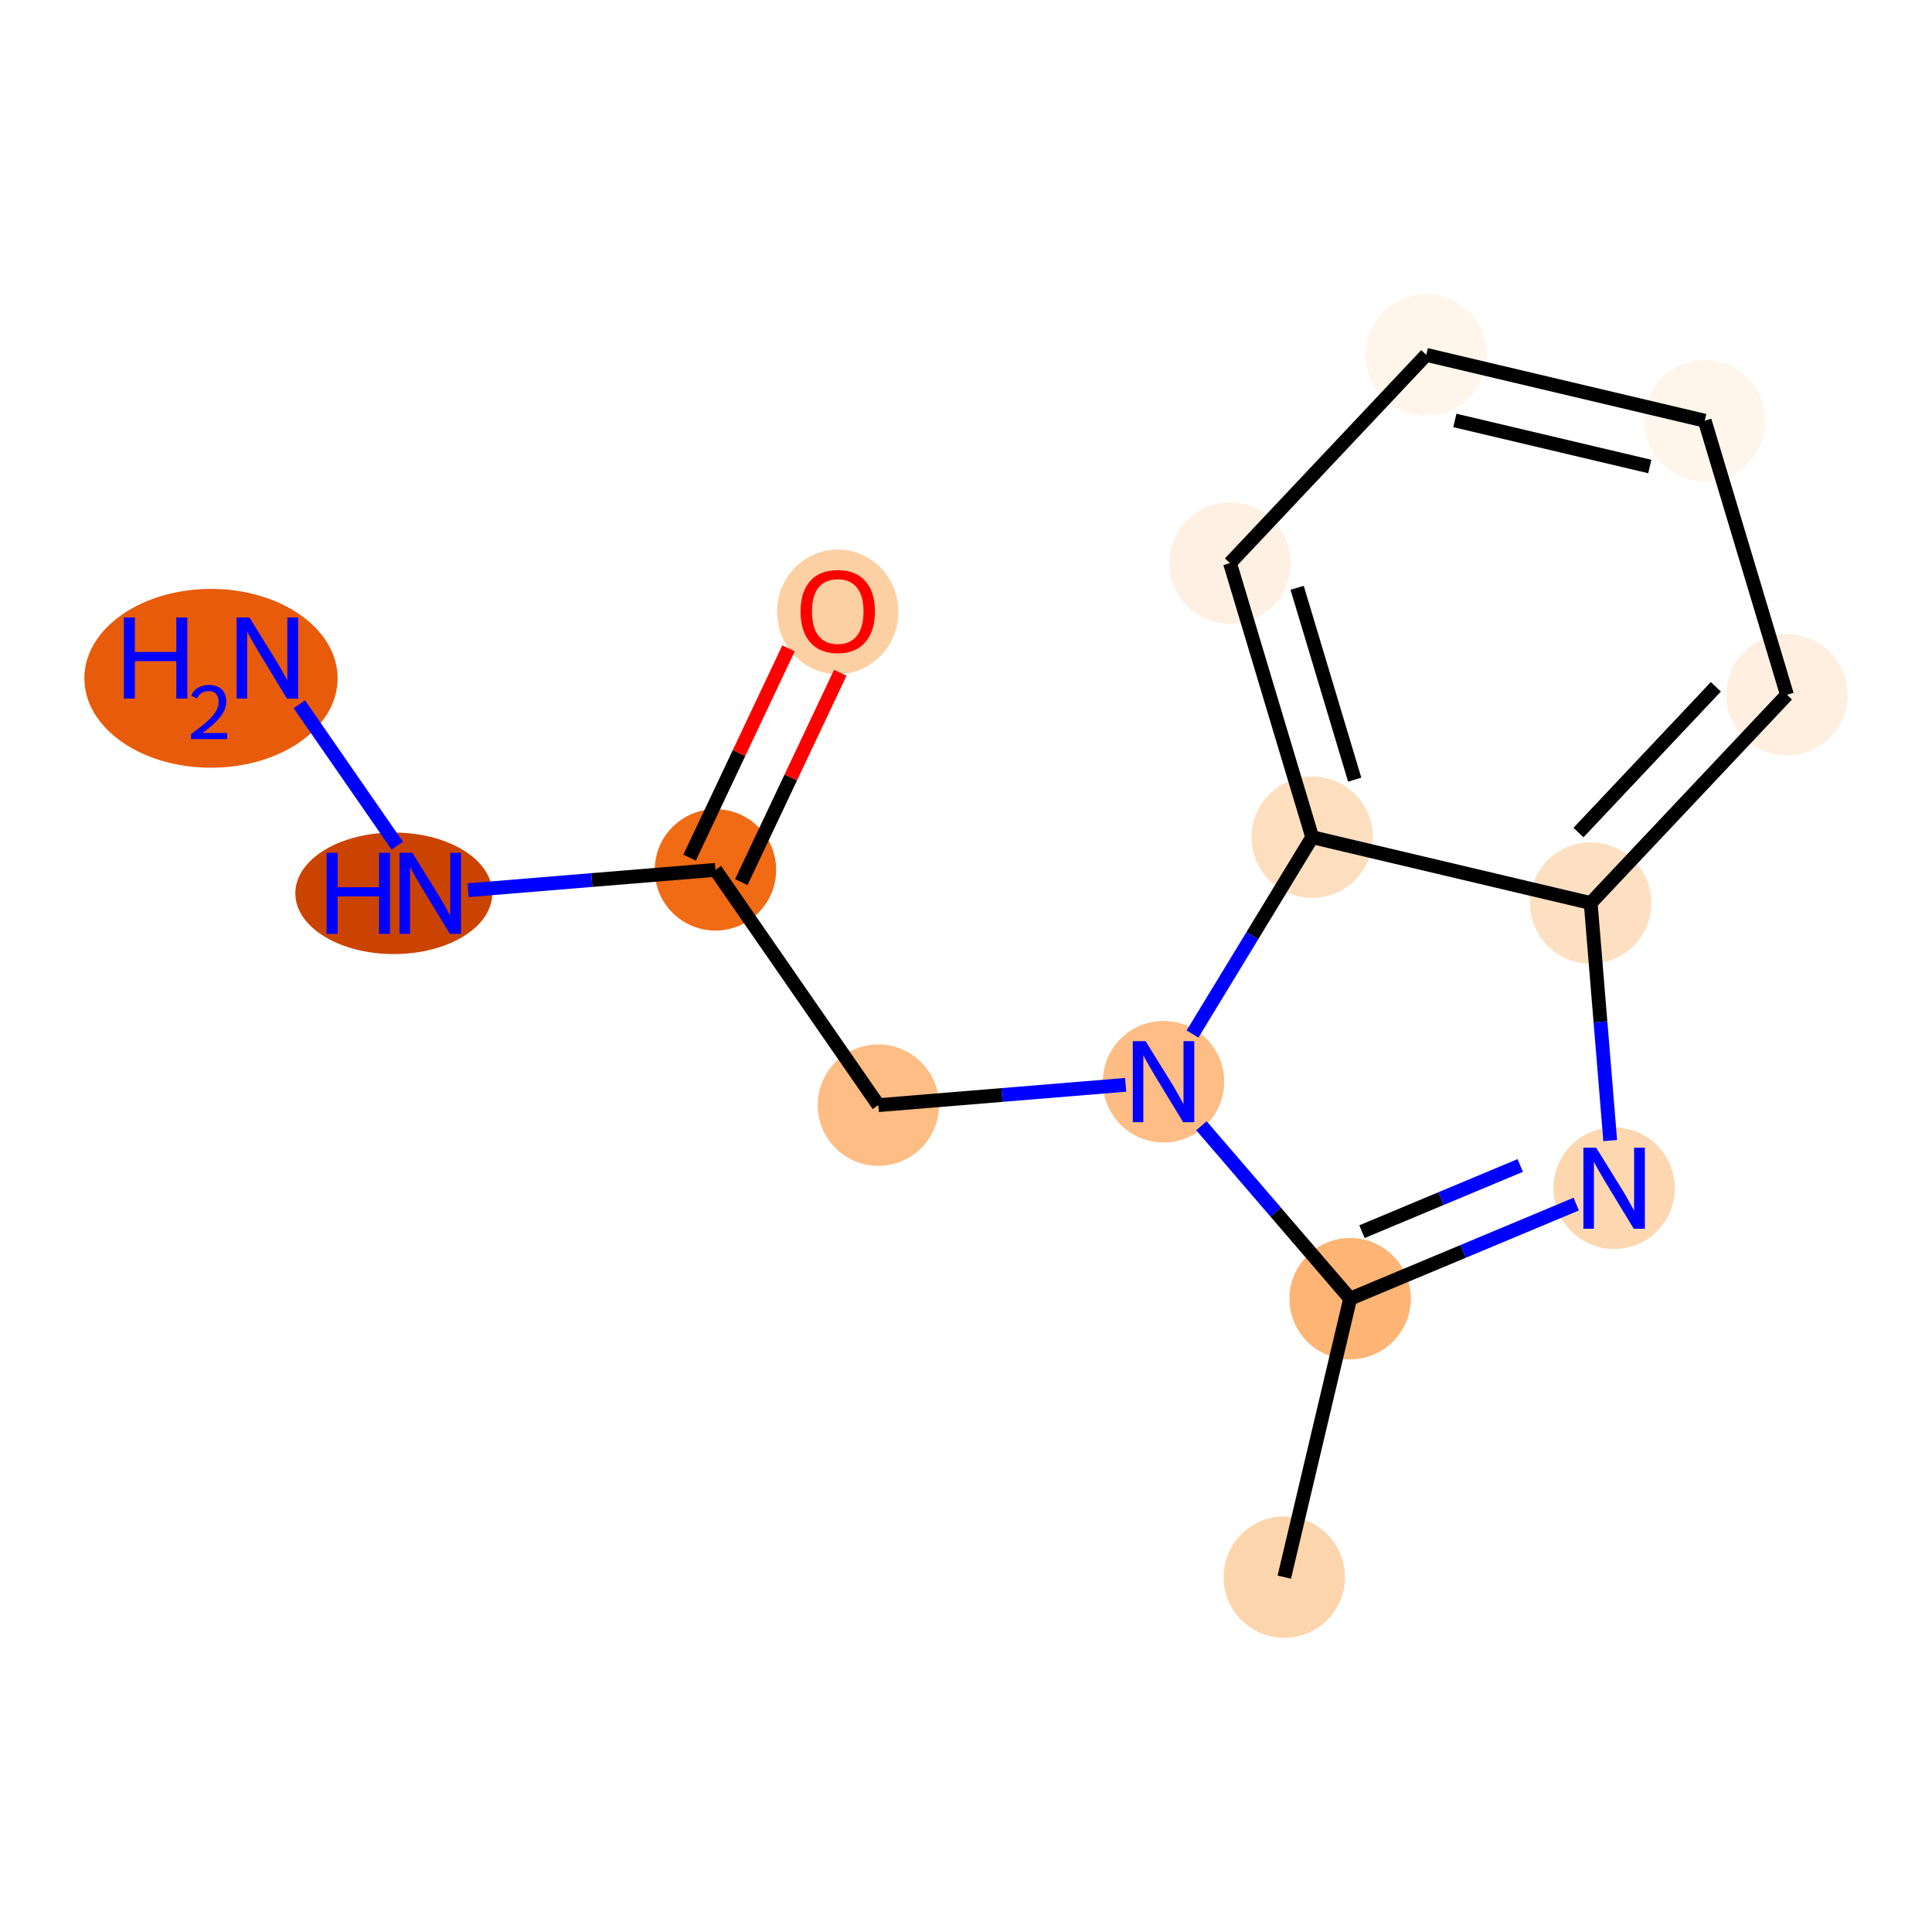 <?xml version='1.0' encoding='iso-8859-1'?>
<svg version='1.1' baseProfile='full'
              xmlns='http://www.w3.org/2000/svg'
                      xmlns:rdkit='http://www.rdkit.org/xml'
                      xmlns:xlink='http://www.w3.org/1999/xlink'
                  xml:space='preserve'
width='280px' height='280px' viewBox='0 0 280 280'>
<!-- END OF HEADER -->
<rect style='opacity:1.0;fill:#FFFFFF;stroke:none' width='280' height='280' x='0' y='0'> </rect>
<ellipse cx='186.13' cy='228.571' rx='8.294' ry='8.294'  style='fill:#FDD5AC;fill-rule:evenodd;stroke:#FDD5AC;stroke-width:1.0px;stroke-linecap:butt;stroke-linejoin:miter;stroke-opacity:1' />
<ellipse cx='195.672' cy='188.212' rx='8.294' ry='8.294'  style='fill:#FDB474;fill-rule:evenodd;stroke:#FDB474;stroke-width:1.0px;stroke-linecap:butt;stroke-linejoin:miter;stroke-opacity:1' />
<ellipse cx='233.932' cy='172.208' rx='8.294' ry='8.305'  style='fill:#FDD7B0;fill-rule:evenodd;stroke:#FDD7B0;stroke-width:1.0px;stroke-linecap:butt;stroke-linejoin:miter;stroke-opacity:1' />
<ellipse cx='230.535' cy='130.876' rx='8.294' ry='8.294'  style='fill:#FDE0C2;fill-rule:evenodd;stroke:#FDE0C2;stroke-width:1.0px;stroke-linecap:butt;stroke-linejoin:miter;stroke-opacity:1' />
<ellipse cx='258.978' cy='100.694' rx='8.294' ry='8.294'  style='fill:#FEEFE0;fill-rule:evenodd;stroke:#FEEFE0;stroke-width:1.0px;stroke-linecap:butt;stroke-linejoin:miter;stroke-opacity:1' />
<ellipse cx='247.062' cy='60.971' rx='8.294' ry='8.294'  style='fill:#FFF5EB;fill-rule:evenodd;stroke:#FFF5EB;stroke-width:1.0px;stroke-linecap:butt;stroke-linejoin:miter;stroke-opacity:1' />
<ellipse cx='206.702' cy='51.429' rx='8.294' ry='8.294'  style='fill:#FFF5EB;fill-rule:evenodd;stroke:#FFF5EB;stroke-width:1.0px;stroke-linecap:butt;stroke-linejoin:miter;stroke-opacity:1' />
<ellipse cx='178.259' cy='81.61' rx='8.294' ry='8.294'  style='fill:#FEF0E2;fill-rule:evenodd;stroke:#FEF0E2;stroke-width:1.0px;stroke-linecap:butt;stroke-linejoin:miter;stroke-opacity:1' />
<ellipse cx='190.176' cy='121.334' rx='8.294' ry='8.294'  style='fill:#FDDFC0;fill-rule:evenodd;stroke:#FDDFC0;stroke-width:1.0px;stroke-linecap:butt;stroke-linejoin:miter;stroke-opacity:1' />
<ellipse cx='168.629' cy='156.769' rx='8.294' ry='8.305'  style='fill:#FDBD84;fill-rule:evenodd;stroke:#FDBD84;stroke-width:1.0px;stroke-linecap:butt;stroke-linejoin:miter;stroke-opacity:1' />
<ellipse cx='127.296' cy='160.166' rx='8.294' ry='8.294'  style='fill:#FDBD84;fill-rule:evenodd;stroke:#FDBD84;stroke-width:1.0px;stroke-linecap:butt;stroke-linejoin:miter;stroke-opacity:1' />
<ellipse cx='103.688' cy='126.069' rx='8.294' ry='8.294'  style='fill:#F16A14;fill-rule:evenodd;stroke:#F16A14;stroke-width:1.0px;stroke-linecap:butt;stroke-linejoin:miter;stroke-opacity:1' />
<ellipse cx='121.412' cy='88.667' rx='8.294' ry='8.528'  style='fill:#FDD0A3;fill-rule:evenodd;stroke:#FDD0A3;stroke-width:1.0px;stroke-linecap:butt;stroke-linejoin:miter;stroke-opacity:1' />
<ellipse cx='57.072' cy='129.466' rx='13.771' ry='8.305'  style='fill:#CB4301;fill-rule:evenodd;stroke:#CB4301;stroke-width:1.0px;stroke-linecap:butt;stroke-linejoin:miter;stroke-opacity:1' />
<ellipse cx='30.578' cy='98.306' rx='17.851' ry='12.457'  style='fill:#E75B0B;fill-rule:evenodd;stroke:#E75B0B;stroke-width:1.0px;stroke-linecap:butt;stroke-linejoin:miter;stroke-opacity:1' />
<path class='bond-0 atom-0 atom-1' d='M 186.13,228.571 L 195.672,188.212' style='fill:none;fill-rule:evenodd;stroke:#000000;stroke-width:2.0px;stroke-linecap:butt;stroke-linejoin:miter;stroke-opacity:1' />
<path class='bond-1 atom-1 atom-2' d='M 195.672,188.212 L 212.057,181.358' style='fill:none;fill-rule:evenodd;stroke:#000000;stroke-width:2.0px;stroke-linecap:butt;stroke-linejoin:miter;stroke-opacity:1' />
<path class='bond-1 atom-1 atom-2' d='M 212.057,181.358 L 228.441,174.505' style='fill:none;fill-rule:evenodd;stroke:#0000FF;stroke-width:2.0px;stroke-linecap:butt;stroke-linejoin:miter;stroke-opacity:1' />
<path class='bond-1 atom-1 atom-2' d='M 197.387,178.504 L 208.856,173.706' style='fill:none;fill-rule:evenodd;stroke:#000000;stroke-width:2.0px;stroke-linecap:butt;stroke-linejoin:miter;stroke-opacity:1' />
<path class='bond-1 atom-1 atom-2' d='M 208.856,173.706 L 220.325,168.909' style='fill:none;fill-rule:evenodd;stroke:#0000FF;stroke-width:2.0px;stroke-linecap:butt;stroke-linejoin:miter;stroke-opacity:1' />
<path class='bond-14 atom-9 atom-1' d='M 174.12,163.153 L 184.896,175.682' style='fill:none;fill-rule:evenodd;stroke:#0000FF;stroke-width:2.0px;stroke-linecap:butt;stroke-linejoin:miter;stroke-opacity:1' />
<path class='bond-14 atom-9 atom-1' d='M 184.896,175.682 L 195.672,188.212' style='fill:none;fill-rule:evenodd;stroke:#000000;stroke-width:2.0px;stroke-linecap:butt;stroke-linejoin:miter;stroke-opacity:1' />
<path class='bond-2 atom-2 atom-3' d='M 233.364,165.299 L 231.95,148.087' style='fill:none;fill-rule:evenodd;stroke:#0000FF;stroke-width:2.0px;stroke-linecap:butt;stroke-linejoin:miter;stroke-opacity:1' />
<path class='bond-2 atom-2 atom-3' d='M 231.95,148.087 L 230.535,130.876' style='fill:none;fill-rule:evenodd;stroke:#000000;stroke-width:2.0px;stroke-linecap:butt;stroke-linejoin:miter;stroke-opacity:1' />
<path class='bond-3 atom-3 atom-4' d='M 230.535,130.876 L 258.978,100.694' style='fill:none;fill-rule:evenodd;stroke:#000000;stroke-width:2.0px;stroke-linecap:butt;stroke-linejoin:miter;stroke-opacity:1' />
<path class='bond-3 atom-3 atom-4' d='M 228.765,120.66 L 248.676,99.533' style='fill:none;fill-rule:evenodd;stroke:#000000;stroke-width:2.0px;stroke-linecap:butt;stroke-linejoin:miter;stroke-opacity:1' />
<path class='bond-15 atom-8 atom-3' d='M 190.176,121.334 L 230.535,130.876' style='fill:none;fill-rule:evenodd;stroke:#000000;stroke-width:2.0px;stroke-linecap:butt;stroke-linejoin:miter;stroke-opacity:1' />
<path class='bond-4 atom-4 atom-5' d='M 258.978,100.694 L 247.062,60.971' style='fill:none;fill-rule:evenodd;stroke:#000000;stroke-width:2.0px;stroke-linecap:butt;stroke-linejoin:miter;stroke-opacity:1' />
<path class='bond-5 atom-5 atom-6' d='M 247.062,60.971 L 206.702,51.429' style='fill:none;fill-rule:evenodd;stroke:#000000;stroke-width:2.0px;stroke-linecap:butt;stroke-linejoin:miter;stroke-opacity:1' />
<path class='bond-5 atom-5 atom-6' d='M 239.1,67.611 L 210.848,60.932' style='fill:none;fill-rule:evenodd;stroke:#000000;stroke-width:2.0px;stroke-linecap:butt;stroke-linejoin:miter;stroke-opacity:1' />
<path class='bond-6 atom-6 atom-7' d='M 206.702,51.429 L 178.259,81.61' style='fill:none;fill-rule:evenodd;stroke:#000000;stroke-width:2.0px;stroke-linecap:butt;stroke-linejoin:miter;stroke-opacity:1' />
<path class='bond-7 atom-7 atom-8' d='M 178.259,81.61 L 190.176,121.334' style='fill:none;fill-rule:evenodd;stroke:#000000;stroke-width:2.0px;stroke-linecap:butt;stroke-linejoin:miter;stroke-opacity:1' />
<path class='bond-7 atom-7 atom-8' d='M 187.991,85.186 L 196.333,112.992' style='fill:none;fill-rule:evenodd;stroke:#000000;stroke-width:2.0px;stroke-linecap:butt;stroke-linejoin:miter;stroke-opacity:1' />
<path class='bond-8 atom-8 atom-9' d='M 190.176,121.334 L 181.503,135.597' style='fill:none;fill-rule:evenodd;stroke:#000000;stroke-width:2.0px;stroke-linecap:butt;stroke-linejoin:miter;stroke-opacity:1' />
<path class='bond-8 atom-8 atom-9' d='M 181.503,135.597 L 172.83,149.86' style='fill:none;fill-rule:evenodd;stroke:#0000FF;stroke-width:2.0px;stroke-linecap:butt;stroke-linejoin:miter;stroke-opacity:1' />
<path class='bond-9 atom-9 atom-10' d='M 163.138,157.221 L 145.217,158.693' style='fill:none;fill-rule:evenodd;stroke:#0000FF;stroke-width:2.0px;stroke-linecap:butt;stroke-linejoin:miter;stroke-opacity:1' />
<path class='bond-9 atom-9 atom-10' d='M 145.217,158.693 L 127.296,160.166' style='fill:none;fill-rule:evenodd;stroke:#000000;stroke-width:2.0px;stroke-linecap:butt;stroke-linejoin:miter;stroke-opacity:1' />
<path class='bond-10 atom-10 atom-11' d='M 127.296,160.166 L 103.688,126.069' style='fill:none;fill-rule:evenodd;stroke:#000000;stroke-width:2.0px;stroke-linecap:butt;stroke-linejoin:miter;stroke-opacity:1' />
<path class='bond-11 atom-11 atom-12' d='M 107.437,127.842 L 114.608,112.674' style='fill:none;fill-rule:evenodd;stroke:#000000;stroke-width:2.0px;stroke-linecap:butt;stroke-linejoin:miter;stroke-opacity:1' />
<path class='bond-11 atom-11 atom-12' d='M 114.608,112.674 L 121.778,97.506' style='fill:none;fill-rule:evenodd;stroke:#FF0000;stroke-width:2.0px;stroke-linecap:butt;stroke-linejoin:miter;stroke-opacity:1' />
<path class='bond-11 atom-11 atom-12' d='M 99.939,124.297 L 107.109,109.129' style='fill:none;fill-rule:evenodd;stroke:#000000;stroke-width:2.0px;stroke-linecap:butt;stroke-linejoin:miter;stroke-opacity:1' />
<path class='bond-11 atom-11 atom-12' d='M 107.109,109.129 L 114.279,93.961' style='fill:none;fill-rule:evenodd;stroke:#FF0000;stroke-width:2.0px;stroke-linecap:butt;stroke-linejoin:miter;stroke-opacity:1' />
<path class='bond-12 atom-11 atom-13' d='M 103.688,126.069 L 85.767,127.542' style='fill:none;fill-rule:evenodd;stroke:#000000;stroke-width:2.0px;stroke-linecap:butt;stroke-linejoin:miter;stroke-opacity:1' />
<path class='bond-12 atom-11 atom-13' d='M 85.767,127.542 L 67.846,129.015' style='fill:none;fill-rule:evenodd;stroke:#0000FF;stroke-width:2.0px;stroke-linecap:butt;stroke-linejoin:miter;stroke-opacity:1' />
<path class='bond-13 atom-13 atom-14' d='M 57.571,122.557 L 43.385,102.069' style='fill:none;fill-rule:evenodd;stroke:#0000FF;stroke-width:2.0px;stroke-linecap:butt;stroke-linejoin:miter;stroke-opacity:1' />
<path  class='atom-2' d='M 231.336 166.336
L 235.184 172.557
Q 235.566 173.17, 236.18 174.282
Q 236.794 175.393, 236.827 175.46
L 236.827 166.336
L 238.386 166.336
L 238.386 178.081
L 236.777 178.081
L 232.646 171.279
Q 232.165 170.483, 231.651 169.571
Q 231.153 168.658, 231.004 168.376
L 231.004 178.081
L 229.478 178.081
L 229.478 166.336
L 231.336 166.336
' fill='#0000FF'/>
<path  class='atom-9' d='M 166.033 150.897
L 169.881 157.118
Q 170.263 157.731, 170.877 158.843
Q 171.491 159.954, 171.524 160.021
L 171.524 150.897
L 173.083 150.897
L 173.083 162.642
L 171.474 162.642
L 167.343 155.84
Q 166.862 155.044, 166.348 154.132
Q 165.85 153.219, 165.701 152.937
L 165.701 162.642
L 164.175 162.642
L 164.175 150.897
L 166.033 150.897
' fill='#0000FF'/>
<path  class='atom-12' d='M 116.021 88.609
Q 116.021 85.789, 117.415 84.213
Q 118.808 82.637, 121.412 82.637
Q 124.017 82.637, 125.41 84.213
Q 126.804 85.789, 126.804 88.609
Q 126.804 91.462, 125.394 93.088
Q 123.984 94.697, 121.412 94.697
Q 118.825 94.697, 117.415 93.088
Q 116.021 91.479, 116.021 88.609
M 121.412 93.37
Q 123.204 93.37, 124.166 92.175
Q 125.145 90.965, 125.145 88.609
Q 125.145 86.303, 124.166 85.142
Q 123.204 83.964, 121.412 83.964
Q 119.621 83.964, 118.642 85.125
Q 117.68 86.287, 117.68 88.609
Q 117.68 90.981, 118.642 92.175
Q 119.621 93.37, 121.412 93.37
' fill='#FF0000'/>
<path  class='atom-13' d='M 47.334 123.594
L 48.926 123.594
L 48.926 128.587
L 54.932 128.587
L 54.932 123.594
L 56.524 123.594
L 56.524 135.339
L 54.932 135.339
L 54.932 129.914
L 48.926 129.914
L 48.926 135.339
L 47.334 135.339
L 47.334 123.594
' fill='#0000FF'/>
<path  class='atom-13' d='M 59.759 123.594
L 63.608 129.815
Q 63.989 130.429, 64.603 131.54
Q 65.217 132.651, 65.25 132.718
L 65.25 123.594
L 66.809 123.594
L 66.809 135.339
L 65.2 135.339
L 61.069 128.537
Q 60.588 127.741, 60.074 126.829
Q 59.577 125.916, 59.427 125.634
L 59.427 135.339
L 57.901 135.339
L 57.901 123.594
L 59.759 123.594
' fill='#0000FF'/>
<path  class='atom-14' d='M 17.956 89.497
L 19.548 89.497
L 19.548 94.49
L 25.553 94.49
L 25.553 89.497
L 27.146 89.497
L 27.146 101.242
L 25.553 101.242
L 25.553 95.818
L 19.548 95.818
L 19.548 101.242
L 17.956 101.242
L 17.956 89.497
' fill='#0000FF'/>
<path  class='atom-14' d='M 27.715 100.83
Q 28 100.097, 28.679 99.691
Q 29.358 99.275, 30.299 99.275
Q 31.471 99.275, 32.128 99.91
Q 32.785 100.545, 32.785 101.673
Q 32.785 102.823, 31.93 103.896
Q 31.087 104.969, 29.336 106.239
L 32.916 106.239
L 32.916 107.115
L 27.693 107.115
L 27.693 106.381
Q 29.139 105.352, 29.993 104.585
Q 30.858 103.819, 31.274 103.129
Q 31.69 102.44, 31.69 101.728
Q 31.69 100.983, 31.317 100.567
Q 30.945 100.151, 30.299 100.151
Q 29.675 100.151, 29.259 100.403
Q 28.843 100.655, 28.547 101.213
L 27.715 100.83
' fill='#0000FF'/>
<path  class='atom-14' d='M 36.151 89.497
L 39.999 95.718
Q 40.381 96.332, 40.995 97.443
Q 41.608 98.555, 41.642 98.621
L 41.642 89.497
L 43.201 89.497
L 43.201 101.242
L 41.592 101.242
L 37.461 94.441
Q 36.98 93.644, 36.466 92.732
Q 35.968 91.82, 35.819 91.538
L 35.819 101.242
L 34.293 101.242
L 34.293 89.497
L 36.151 89.497
' fill='#0000FF'/>
</svg>
